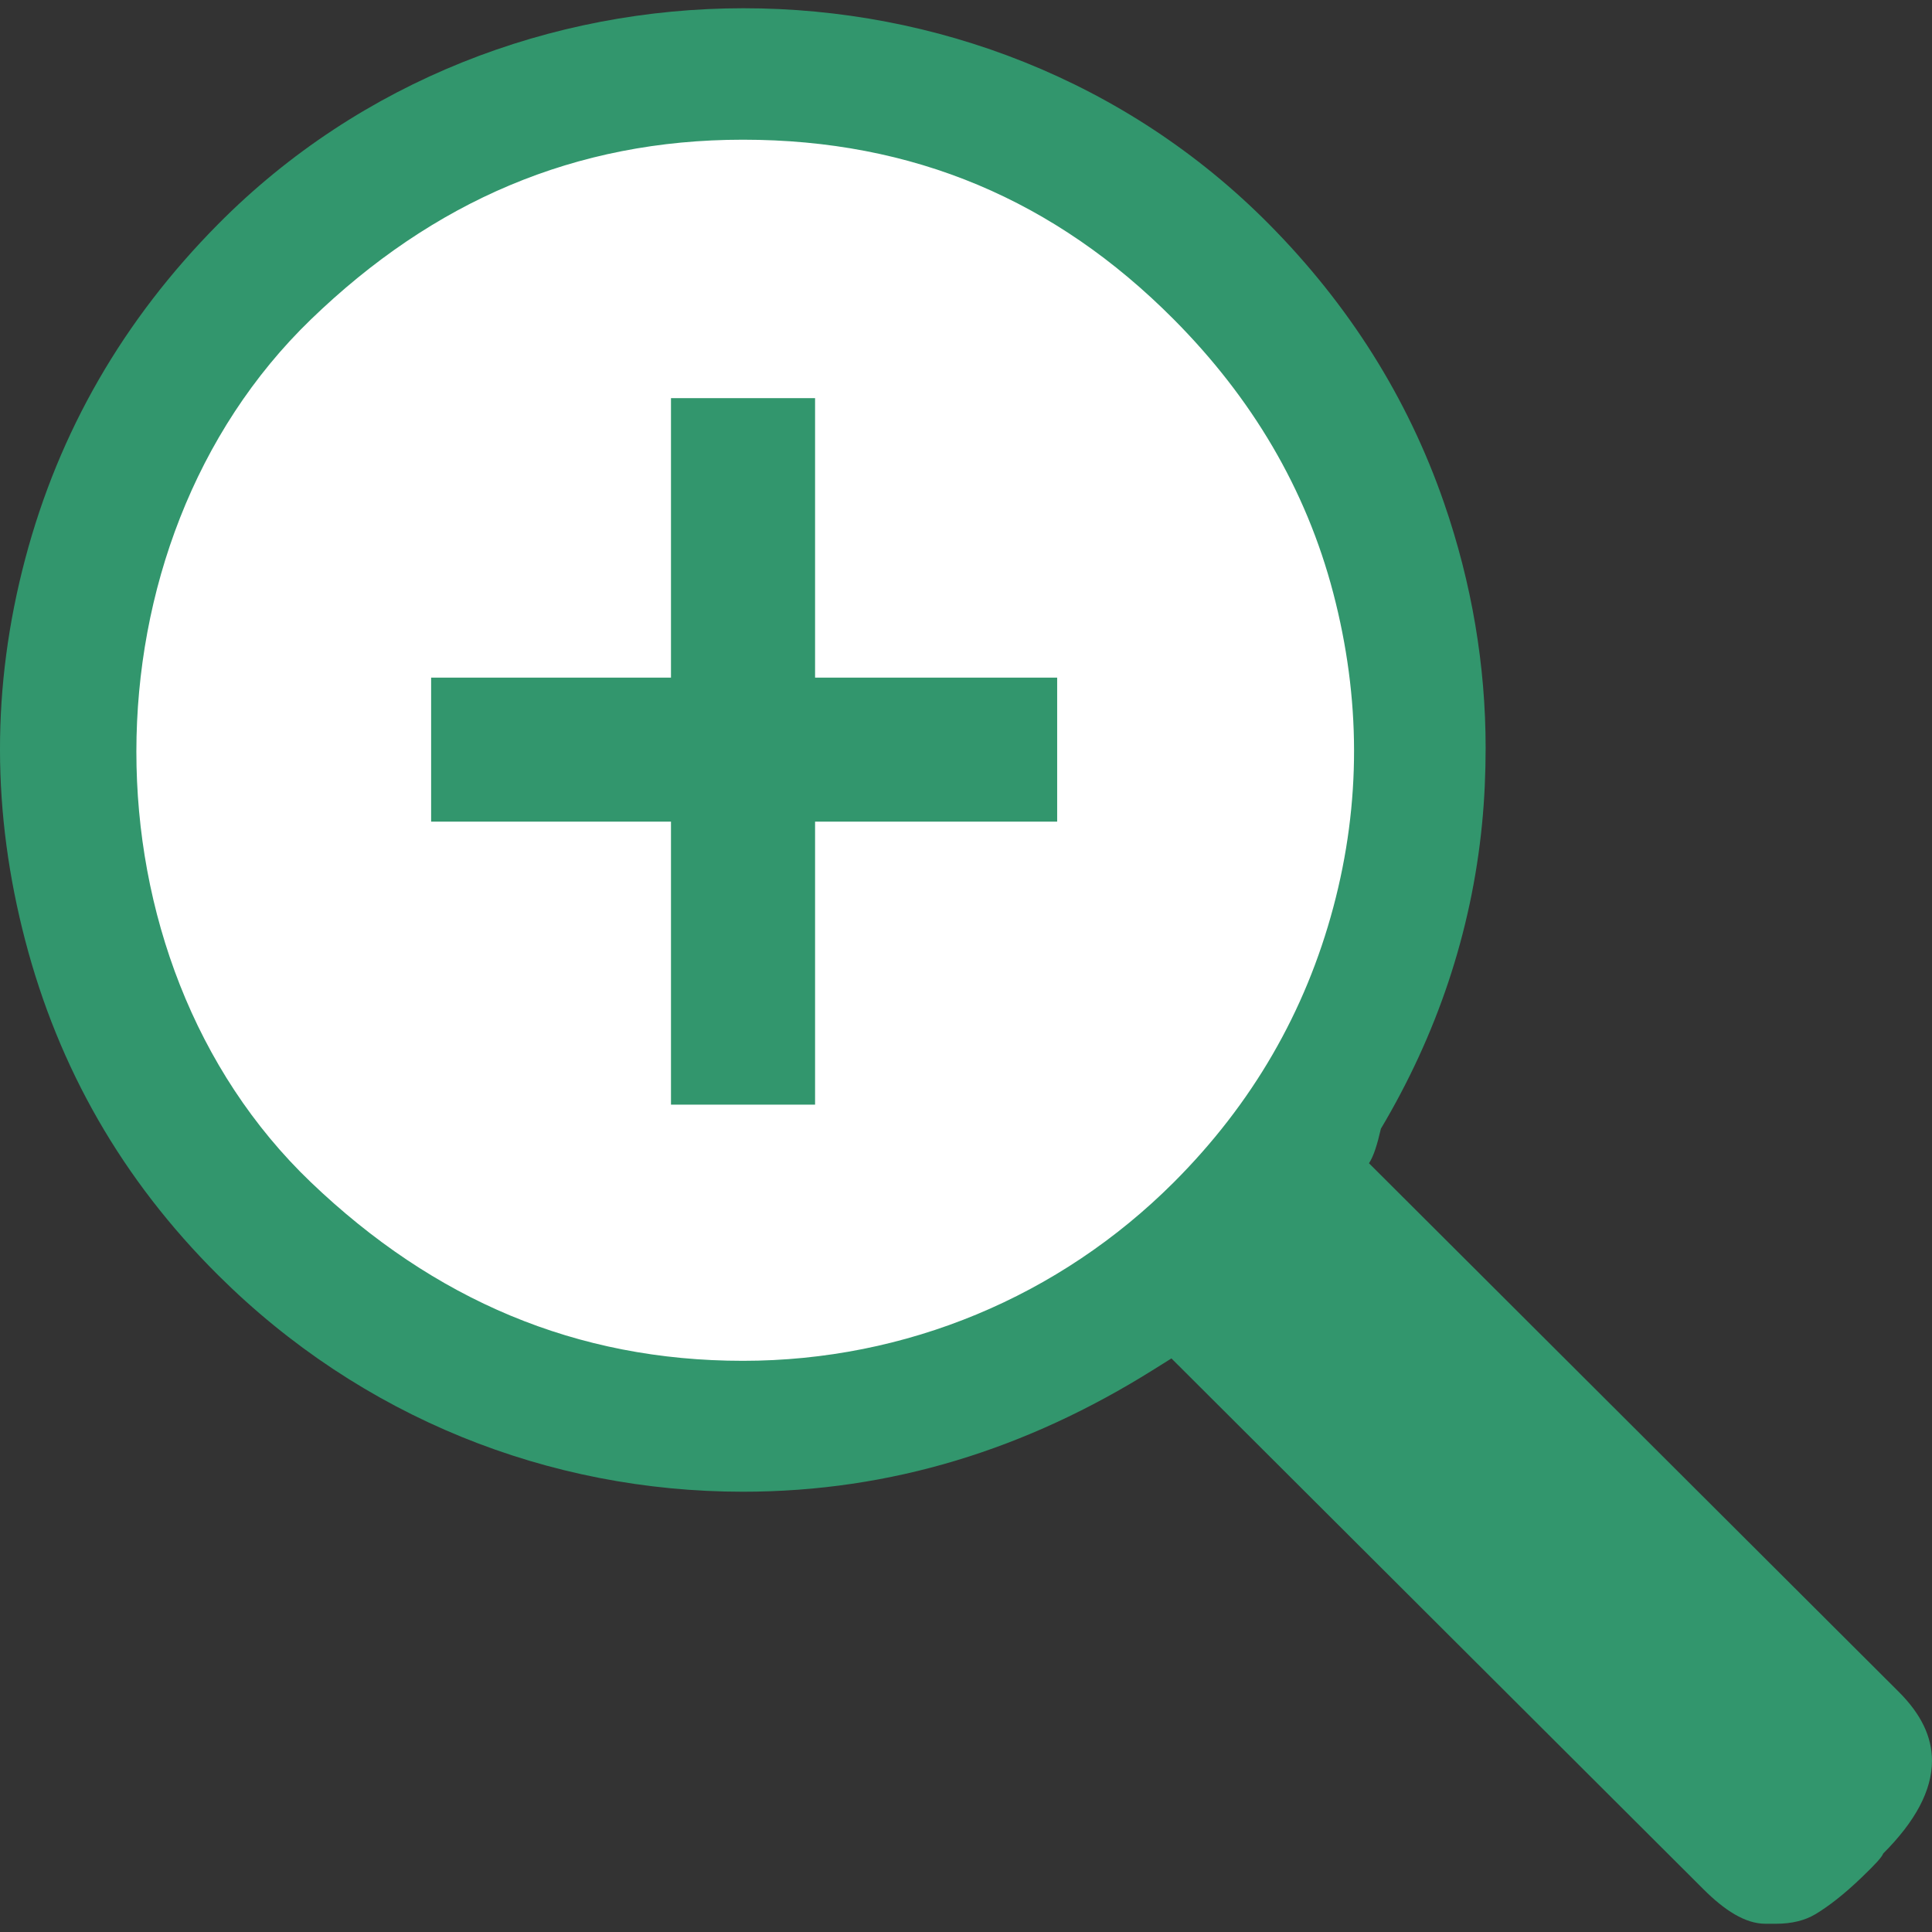 <?xml version="1.0" encoding="UTF-8" standalone="no"?>
<!-- Generator: Adobe Illustrator 15.0.0, SVG Export Plug-In . SVG Version: 6.00 Build 0)  -->

<svg
   xmlns:dc="http://purl.org/dc/elements/1.1/"
   xmlns:cc="http://creativecommons.org/ns#"
   xmlns:rdf="http://www.w3.org/1999/02/22-rdf-syntax-ns#"
   xmlns:svg="http://www.w3.org/2000/svg"
   xmlns="http://www.w3.org/2000/svg"
   xmlns:sodipodi="http://sodipodi.sourceforge.net/DTD/sodipodi-0.dtd"
   xmlns:inkscape="http://www.inkscape.org/namespaces/inkscape"
   version="1.1"
   id="Capa_1"
   x="0px"
   y="0px"
   width="612.012px"
   height="612.012px"
   viewBox="0 0 612.012 612.012"
   enable-background="new 0 0 612.012 612.012"
   xml:space="preserve"
   inkscape:version="0.91 r13725"
   sodipodi:docname="StatusBar_IMZoomIn.svg"><rect x="0" y="0" width="612.012" height="612.012" fill="#333333" stroke="none"/><defs
     id="defs15" /><sodipodi:namedview
     pagecolor="#ffffff"
     bordercolor="#666666"
     borderopacity="1"
     objecttolerance="10"
     gridtolerance="10"
     guidetolerance="10"
     inkscape:pageopacity="0"
     inkscape:pageshadow="2"
     inkscape:window-width="1758"
     inkscape:window-height="789"
     id="namedview13"
     showgrid="false"
     inkscape:zoom="0.6791679"
     inkscape:cx="-0.9872945"
     inkscape:cy="261.85142"
     inkscape:window-x="1304"
     inkscape:window-y="1130"
     inkscape:window-maximized="0"
     inkscape:current-layer="Capa_1" /><ellipse
     style="fill:#ffffff;fill-rule:evenodd;stroke:#000000;stroke-width:1px;stroke-linecap:butt;stroke-linejoin:miter;stroke-opacity:1"
     id="path4156"
     ry="206.871"
     rx="222.331"
     cy="239.706"
     cx="233.889" /><ellipse
     cx="240.881"
     cy="242.619"
     rx="108.919"
     ry="67.065"
     id="ellipse3"
     style="fill:#ffffff" /><g
     id="g7"
     style="fill:#32966d;fill-opacity:1"><path
       style="fill:#32966d;fill-opacity:1"
       inkscape:connector-curvature="0"
       id="path9"
       d="M 601.436,535.885 433.663,368.489 c 1.512,-2.268 2.639,-6.031 3.771,-10.938 17.721,-29.785 28.676,-62.206 32.045,-96.518 0.779,-7.915 1.135,-16.207 1.135,-24.13 0,-26.012 -4.344,-52.088 -13.199,-77.665 -11.51,-33.243 -30.098,-62.648 -55.426,-88.226 -90.414,-91.298 -242.656,-91.097 -332.901,0 -30.018,30.299 -50.391,65.633 -61.08,105.945 -10.802,40.755 -10.553,80.681 0,121.026 10.553,40.343 30.652,75.669 61.08,105.943 45.355,45.131 104.811,68.617 166.269,68.617 47.125,0 89.972,-13.625 129.697,-38.455 l 6.032,-3.771 168.529,168.15 c 6.609,6.598 13.182,10.932 19.607,10.932 l 3.396,0 c 4.896,0 9.111,-1.014 12.441,-3.016 4.215,-2.525 9.129,-6.322 14.703,-11.688 4.23,-4.063 6.41,-6.41 6.787,-7.537 10.186,-10.182 15.459,-19.986 15.459,-29.414 -0.011,-7.535 -3.396,-14.708 -10.572,-21.859 z M 422.354,287.431 c -8.848,33.128 -25.643,62.206 -50.52,87.091 -36.194,36.188 -84.833,56.553 -136.485,56.553 -52.78,0 -97.942,-19.328 -136.855,-56.553 -73.812,-70.61 -73.635,-202.181 0,-273.339 38.72,-37.425 83.698,-56.93 136.855,-56.93 53.914,0 98.892,19.111 136.485,56.93 24.619,24.773 41.849,53.535 50.52,86.714 8.67,33.169 8.871,66.299 0,99.534 z" /><rect
       style="fill:#32966d;fill-opacity:1"
       id="rect11"
       height="45.621"
       width="198.314"
       y="214.656"
       x="136.571" /></g><rect
     style="fill:#32966d;fill-rule:evenodd;stroke:#000000;stroke-width:0;stroke-linecap:butt;stroke-linejoin:miter;stroke-opacity:1;image-rendering:auto;fill-opacity:1;stroke-miterlimit:4;stroke-dasharray:none"
     id="rect3360"
     width="45.644"
     height="223.803"
     x="212.552"
     y="126.123" /><ellipse
     style="fill:#ffffff;fill-opacity:0;stroke-width:0;stroke-miterlimit:4;stroke-dasharray:none"
     id="path4137"
     cx="243.681"
     cy="252.013"
     rx="147.975"
     ry="178.895" /><ellipse
     style="fill:#808000;fill-opacity:0;stroke-width:0;stroke-miterlimit:4;stroke-dasharray:none"
     id="path4144"
     cx="214.969"
     cy="232.872"
     rx="129.57"
     ry="156.81" /><ellipse
     style="fill:#ff0000;fill-opacity:0;stroke-width:0;stroke-miterlimit:4;stroke-dasharray:none;opacity:0.01"
     id="path4146"
     cx="323.19"
     cy="222.565"
     rx="240.736"
     ry="174.478" /><ellipse
     style="opacity:0.01;fill:#ff0000;fill-opacity:0;stroke-width:0;stroke-miterlimit:4;stroke-dasharray:none"
     id="path4148"
     cx="200.981"
     cy="263.792"
     rx="83.19"
     ry="145.03" /><ellipse
     style="opacity:0.01;fill:#ff0000;fill-opacity:0;stroke-width:0;stroke-miterlimit:4;stroke-dasharray:none"
     id="path4150"
     cx="-157.546"
     cy="351.399"
     rx="265.03"
     ry="263.558" /></svg>